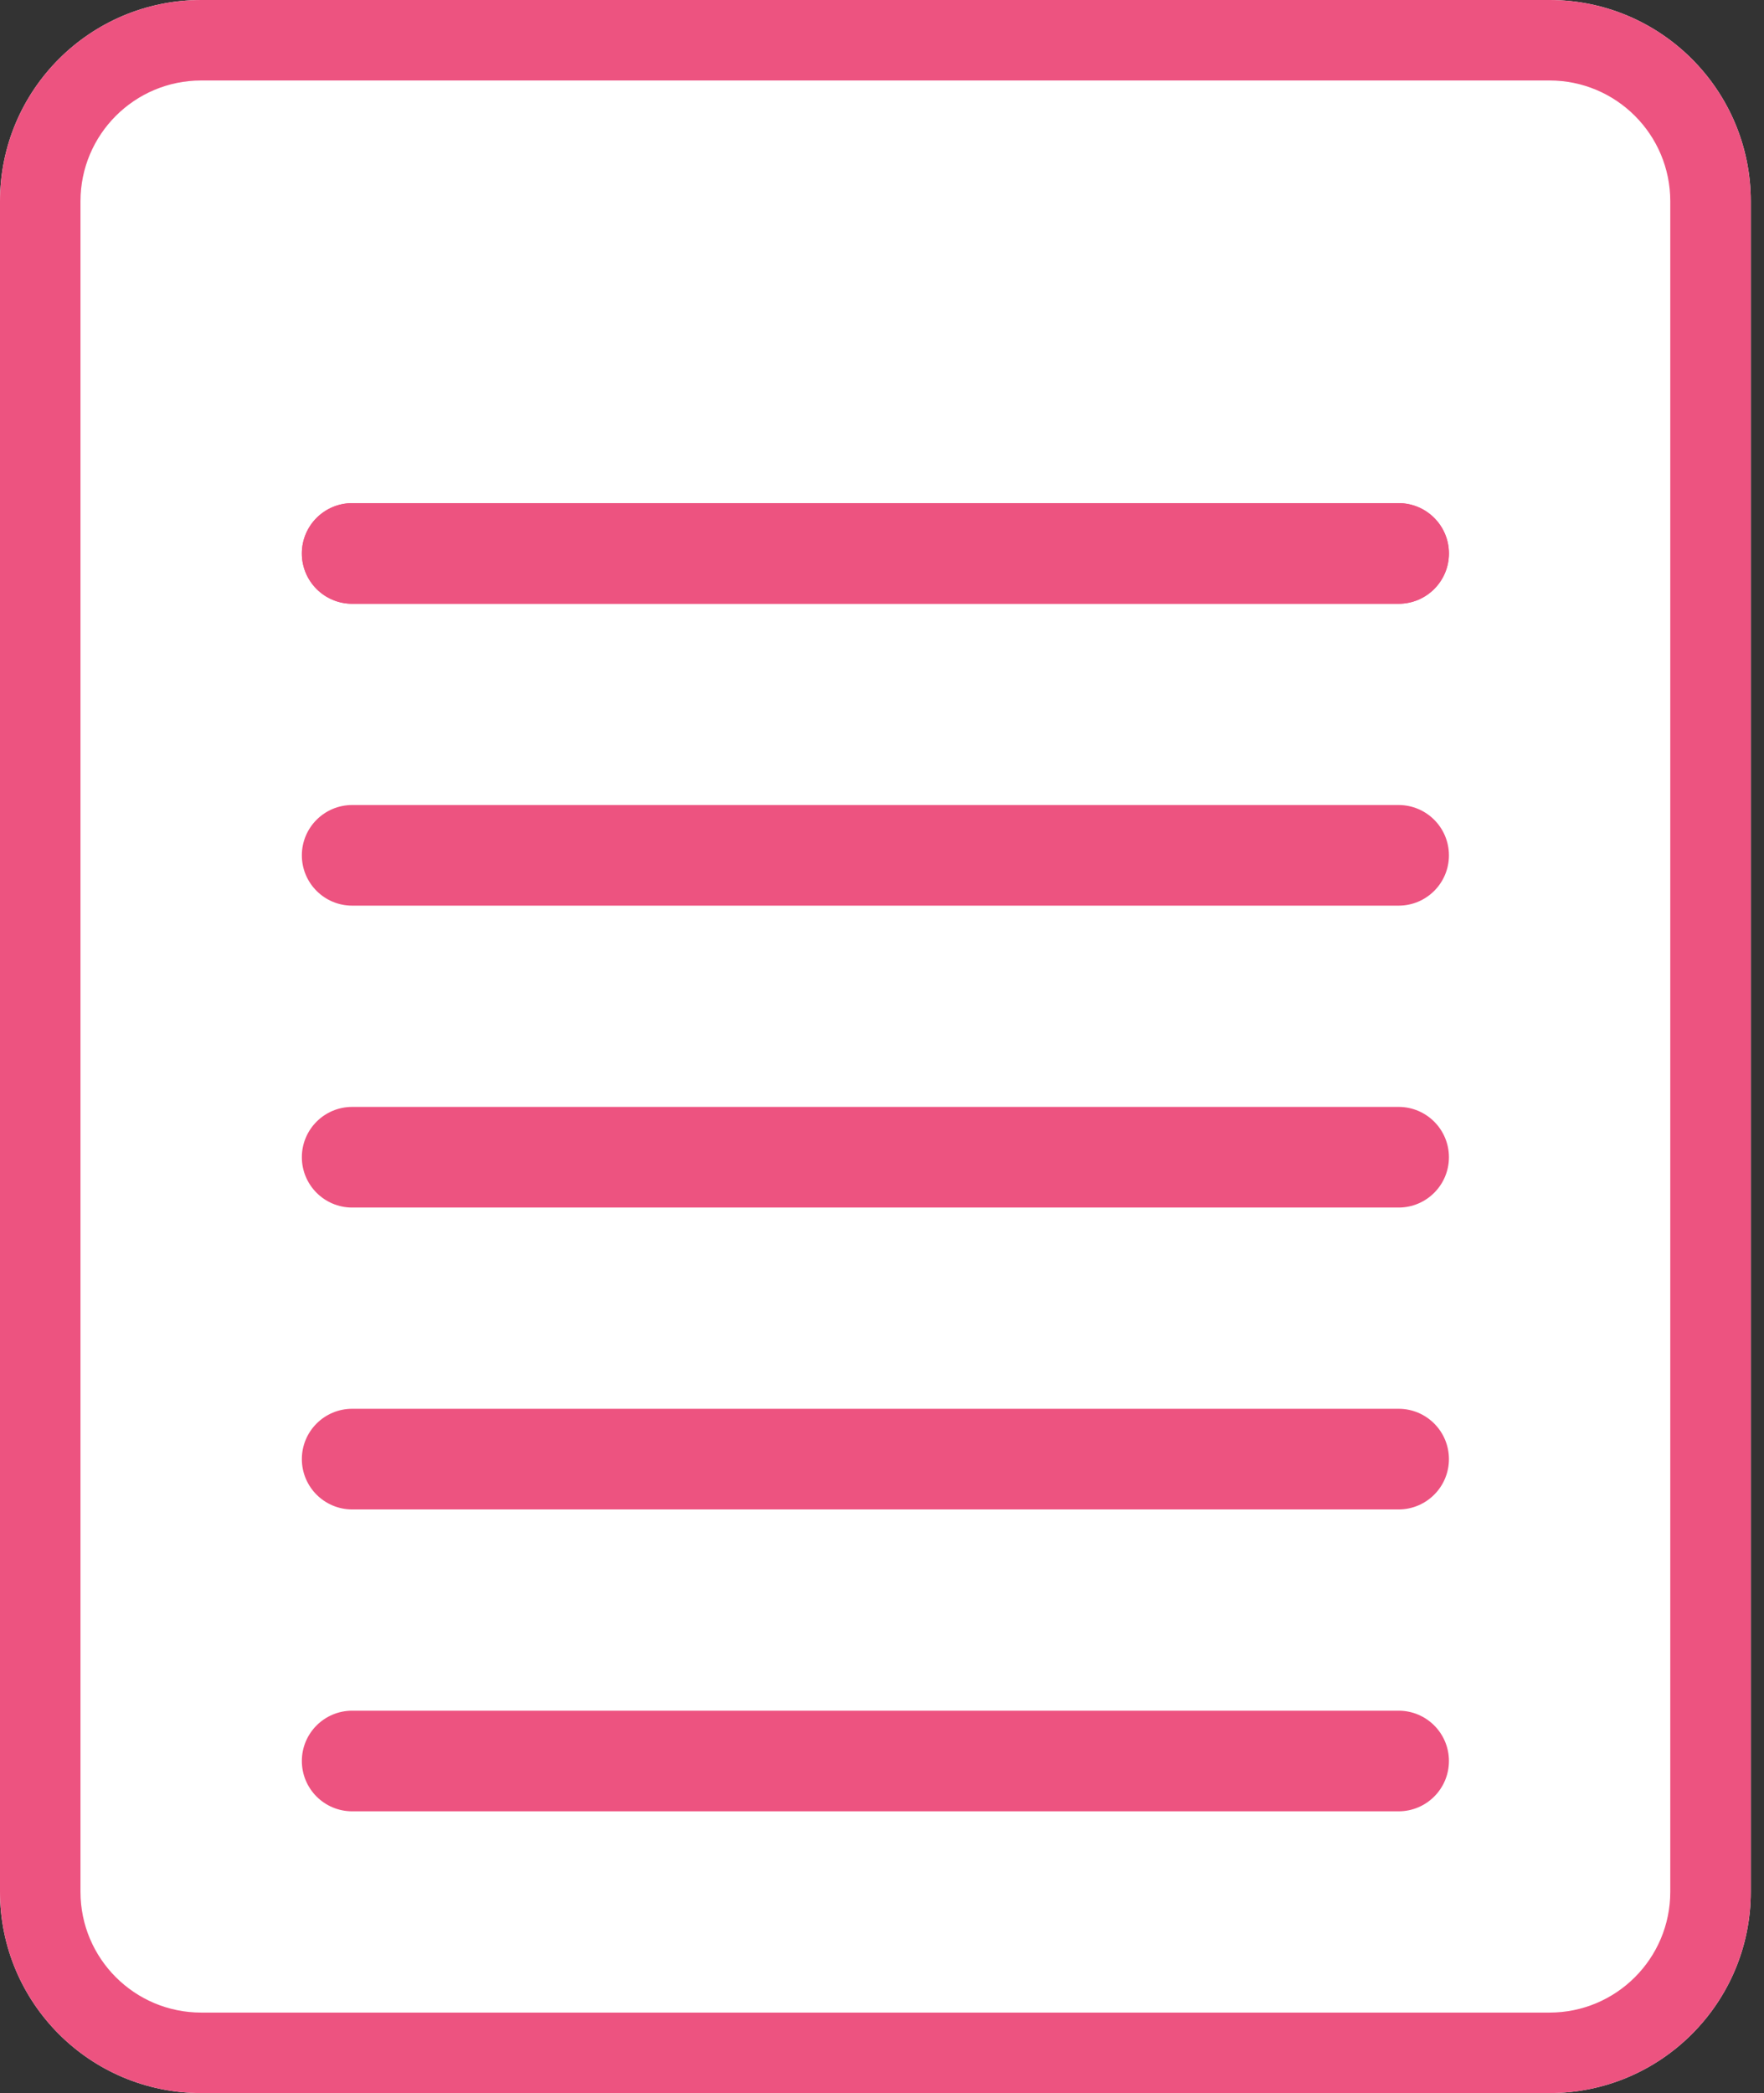 <svg width="59" height="70" viewBox="0 0 59 70" fill="none" xmlns="http://www.w3.org/2000/svg">
<rect x="0" y="0" width="59" height="70" fill="#333333" stroke="none"/>
<path d="M0 6.731C0 3.013 3.013 0 6.731 0H51.827C55.544 0 58.558 3.013 58.558 6.731V63.269C58.558 66.987 55.544 70 51.827 70H6.731C3.013 70 0 66.987 0 63.269V6.731Z" fill="white"/>
<path fill-rule="evenodd" clip-rule="evenodd" d="M51.827 2.692H6.731C4.5 2.692 2.692 4.5 2.692 6.731V63.269C2.692 65.5 4.5 67.308 6.731 67.308H51.827C54.057 67.308 55.865 65.5 55.865 63.269V6.731C55.865 4.5 54.057 2.692 51.827 2.692ZM6.731 0C3.013 0 0 3.013 0 6.731V63.269C0 66.987 3.013 70 6.731 70H51.827C55.544 70 58.558 66.987 58.558 63.269V6.731C58.558 3.013 55.544 0 51.827 0H6.731Z" fill="#ED5380"/>
<path d="M10.096 18.51C10.096 17.58 10.85 16.827 11.779 16.827H46.779C47.708 16.827 48.462 17.58 48.462 18.51C48.462 19.439 47.708 20.192 46.779 20.192H11.779C10.85 20.192 10.096 19.439 10.096 18.51Z" fill="#ED5380"/>
<path d="M10.096 18.51C10.096 17.58 10.85 16.827 11.779 16.827H46.779C47.708 16.827 48.462 17.58 48.462 18.51C48.462 19.439 47.708 20.192 46.779 20.192H11.779C10.85 20.192 10.096 19.439 10.096 18.51Z" fill="#ED5380"/>
<path d="M10.096 28.606C10.096 27.676 10.85 26.923 11.779 26.923H46.779C47.708 26.923 48.462 27.676 48.462 28.606C48.462 29.535 47.708 30.288 46.779 30.288H11.779C10.85 30.288 10.096 29.535 10.096 28.606Z" fill="#ED5380"/>
<path d="M10.096 38.702C10.096 37.773 10.85 37.019 11.779 37.019H46.779C47.708 37.019 48.462 37.773 48.462 38.702C48.462 39.631 47.708 40.385 46.779 40.385H11.779C10.85 40.385 10.096 39.631 10.096 38.702Z" fill="#ED5380"/>
<path d="M10.096 48.798C10.096 47.869 10.85 47.115 11.779 47.115H46.779C47.708 47.115 48.462 47.869 48.462 48.798C48.462 49.727 47.708 50.481 46.779 50.481H11.779C10.85 50.481 10.096 49.727 10.096 48.798Z" fill="#ED5380"/>
<path d="M10.096 58.894C10.096 57.965 10.85 57.212 11.779 57.212H46.779C47.708 57.212 48.462 57.965 48.462 58.894C48.462 59.824 47.708 60.577 46.779 60.577H11.779C10.85 60.577 10.096 59.824 10.096 58.894Z" fill="#ED5380"/>
</svg>
